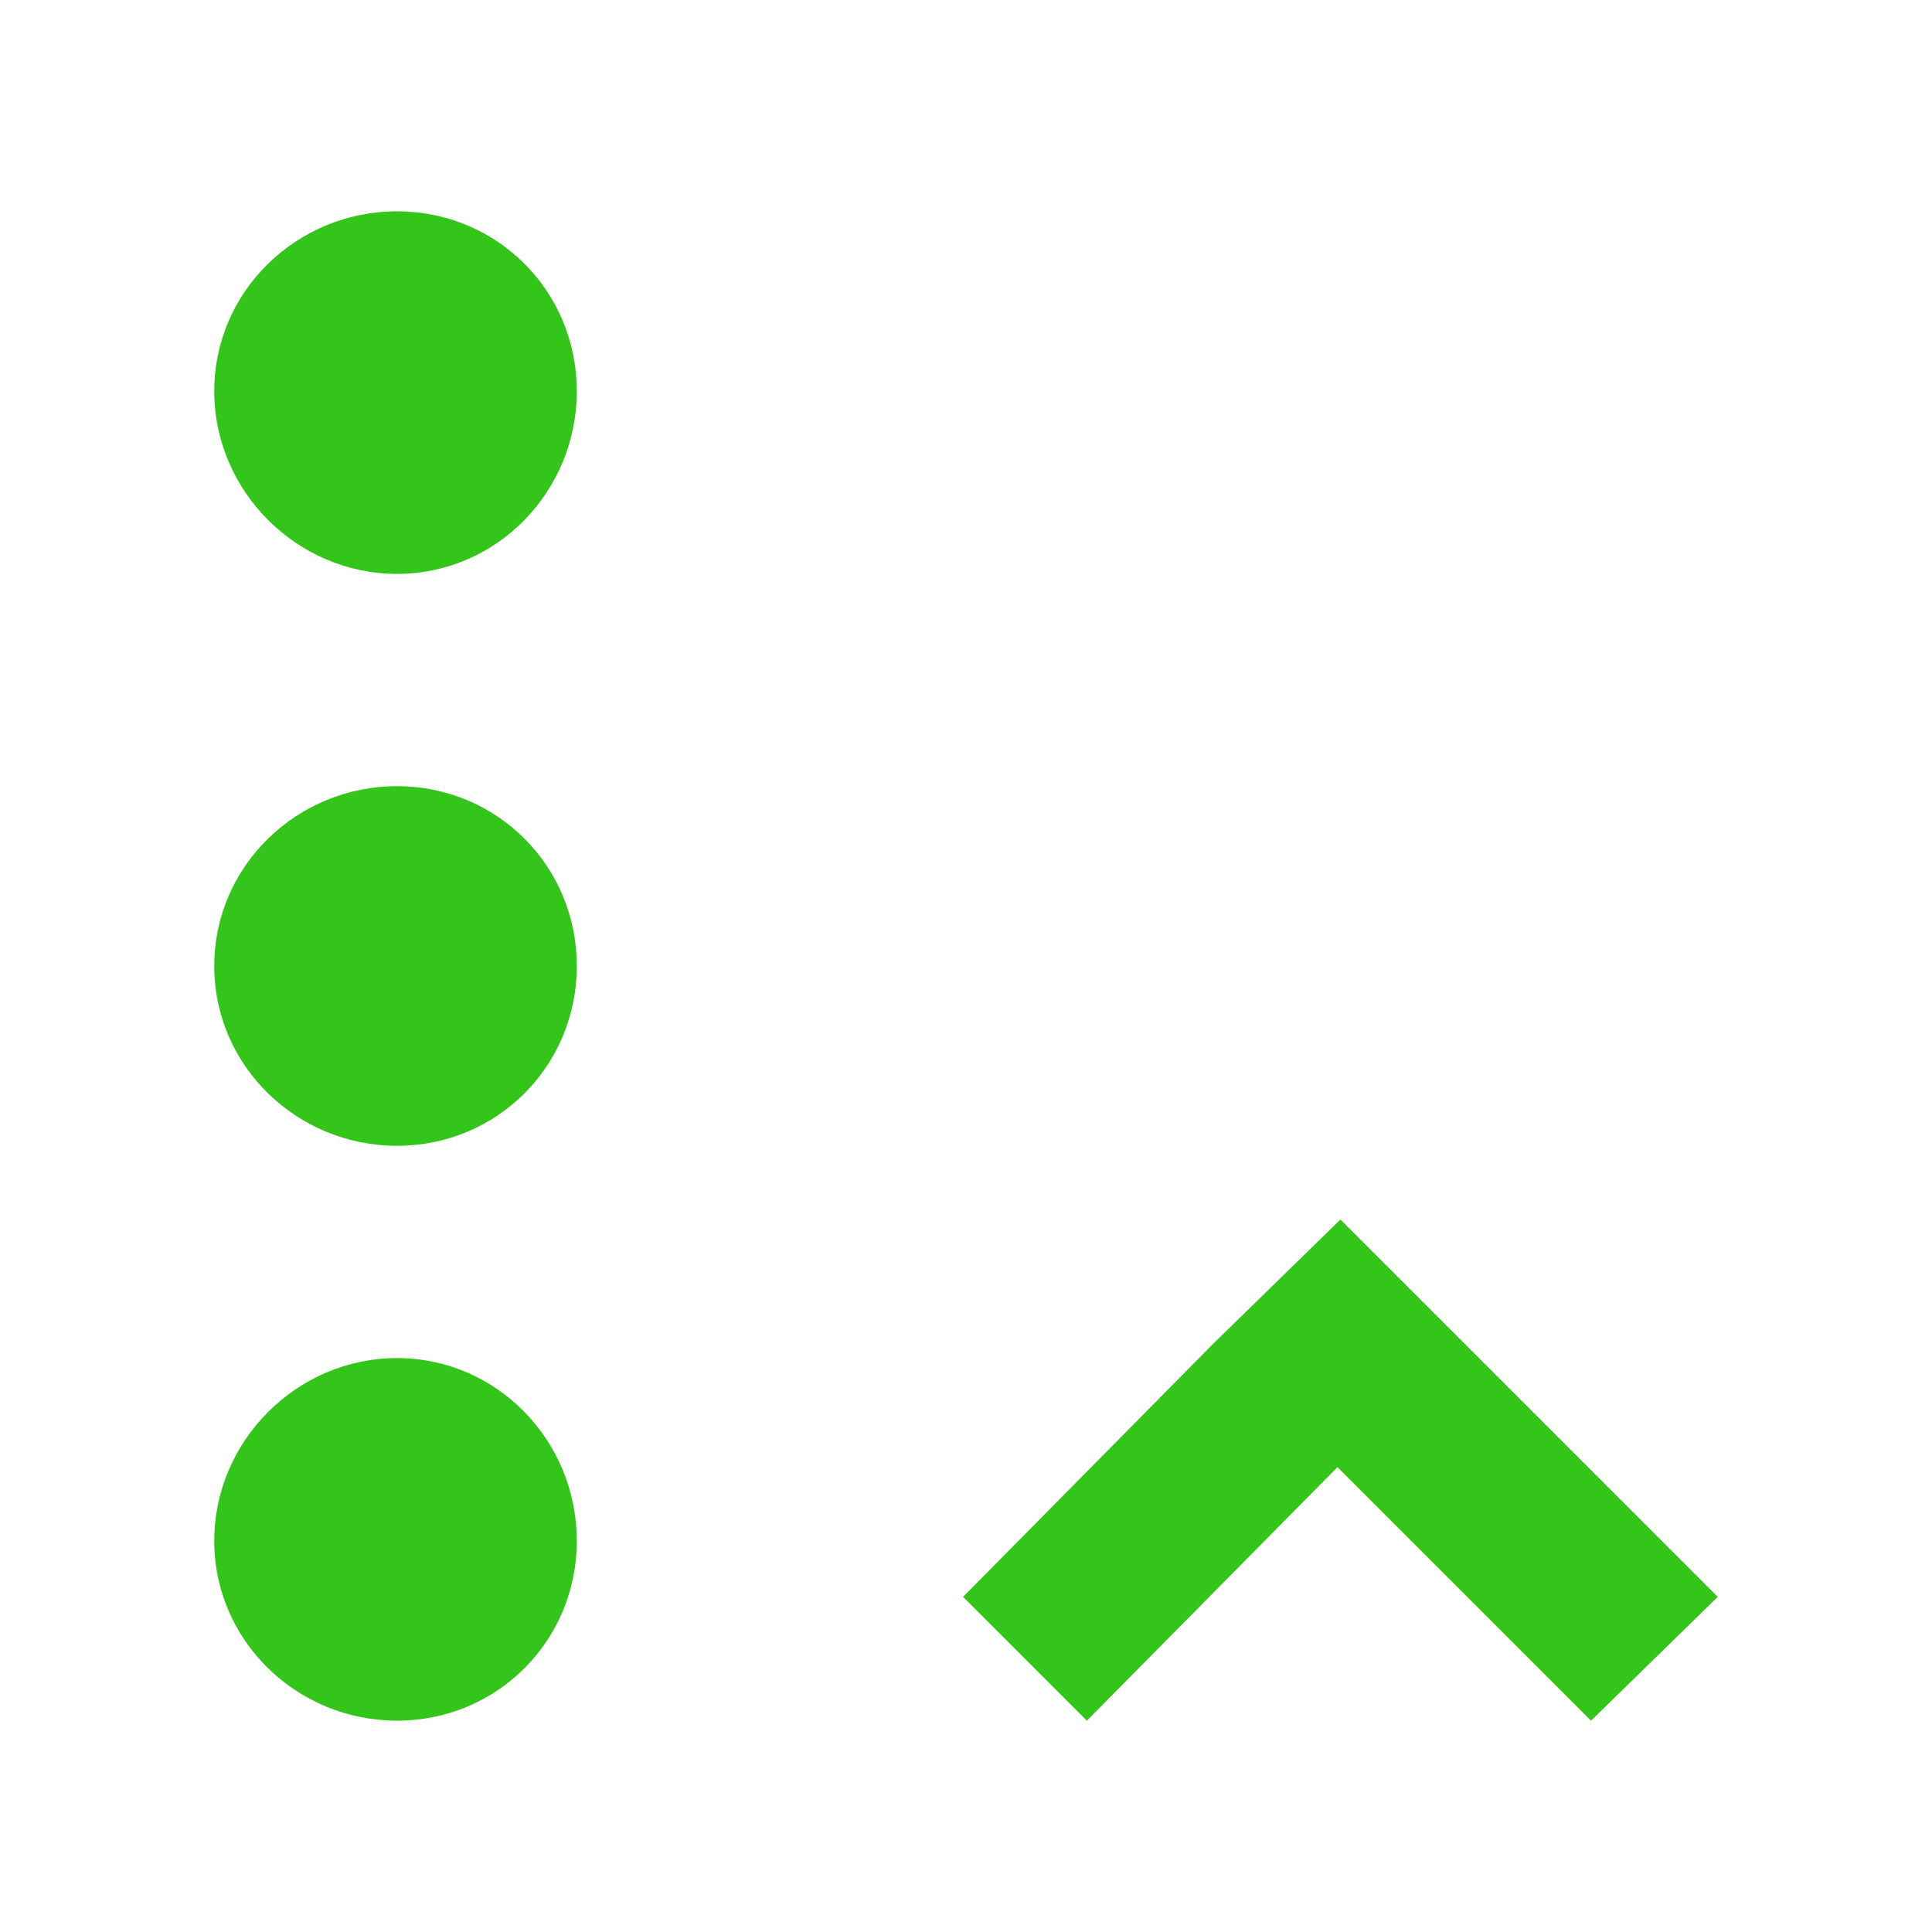 <svg viewBox="0 0 512 512" xmlns="http://www.w3.org/2000/svg">
 <path d="m105.212 56c-26.509 0-48.436 21.15-48.436 47.653 0 26.509 21.927 48.436 48.436 48.436 26.509 0 47.654-21.927 47.654-48.436 0-26.509-21.15-47.653-47.654-47.653m0 152.342c-26.509 0-48.436 21.15-48.436 47.654 0 26.509 21.927 47.654 48.436 47.654 26.509 0 47.654-21.15 47.654-47.654 0-26.509-21.15-47.654-47.654-47.654m250.013 114.844l-33.598 32.809-66.403 67.19 32.815 32.815 66.403-67.19 67.19 67.19 33.592-32.815-67.185-67.19m-282.827 3.91c-26.509 0-48.436 21.927-48.436 48.436 0 26.509 21.927 47.654 48.436 47.654 26.509 0 47.654-21.15 47.654-47.654 0-26.509-21.15-48.436-47.654-48.436" fill="#34C51A"/>
</svg>
